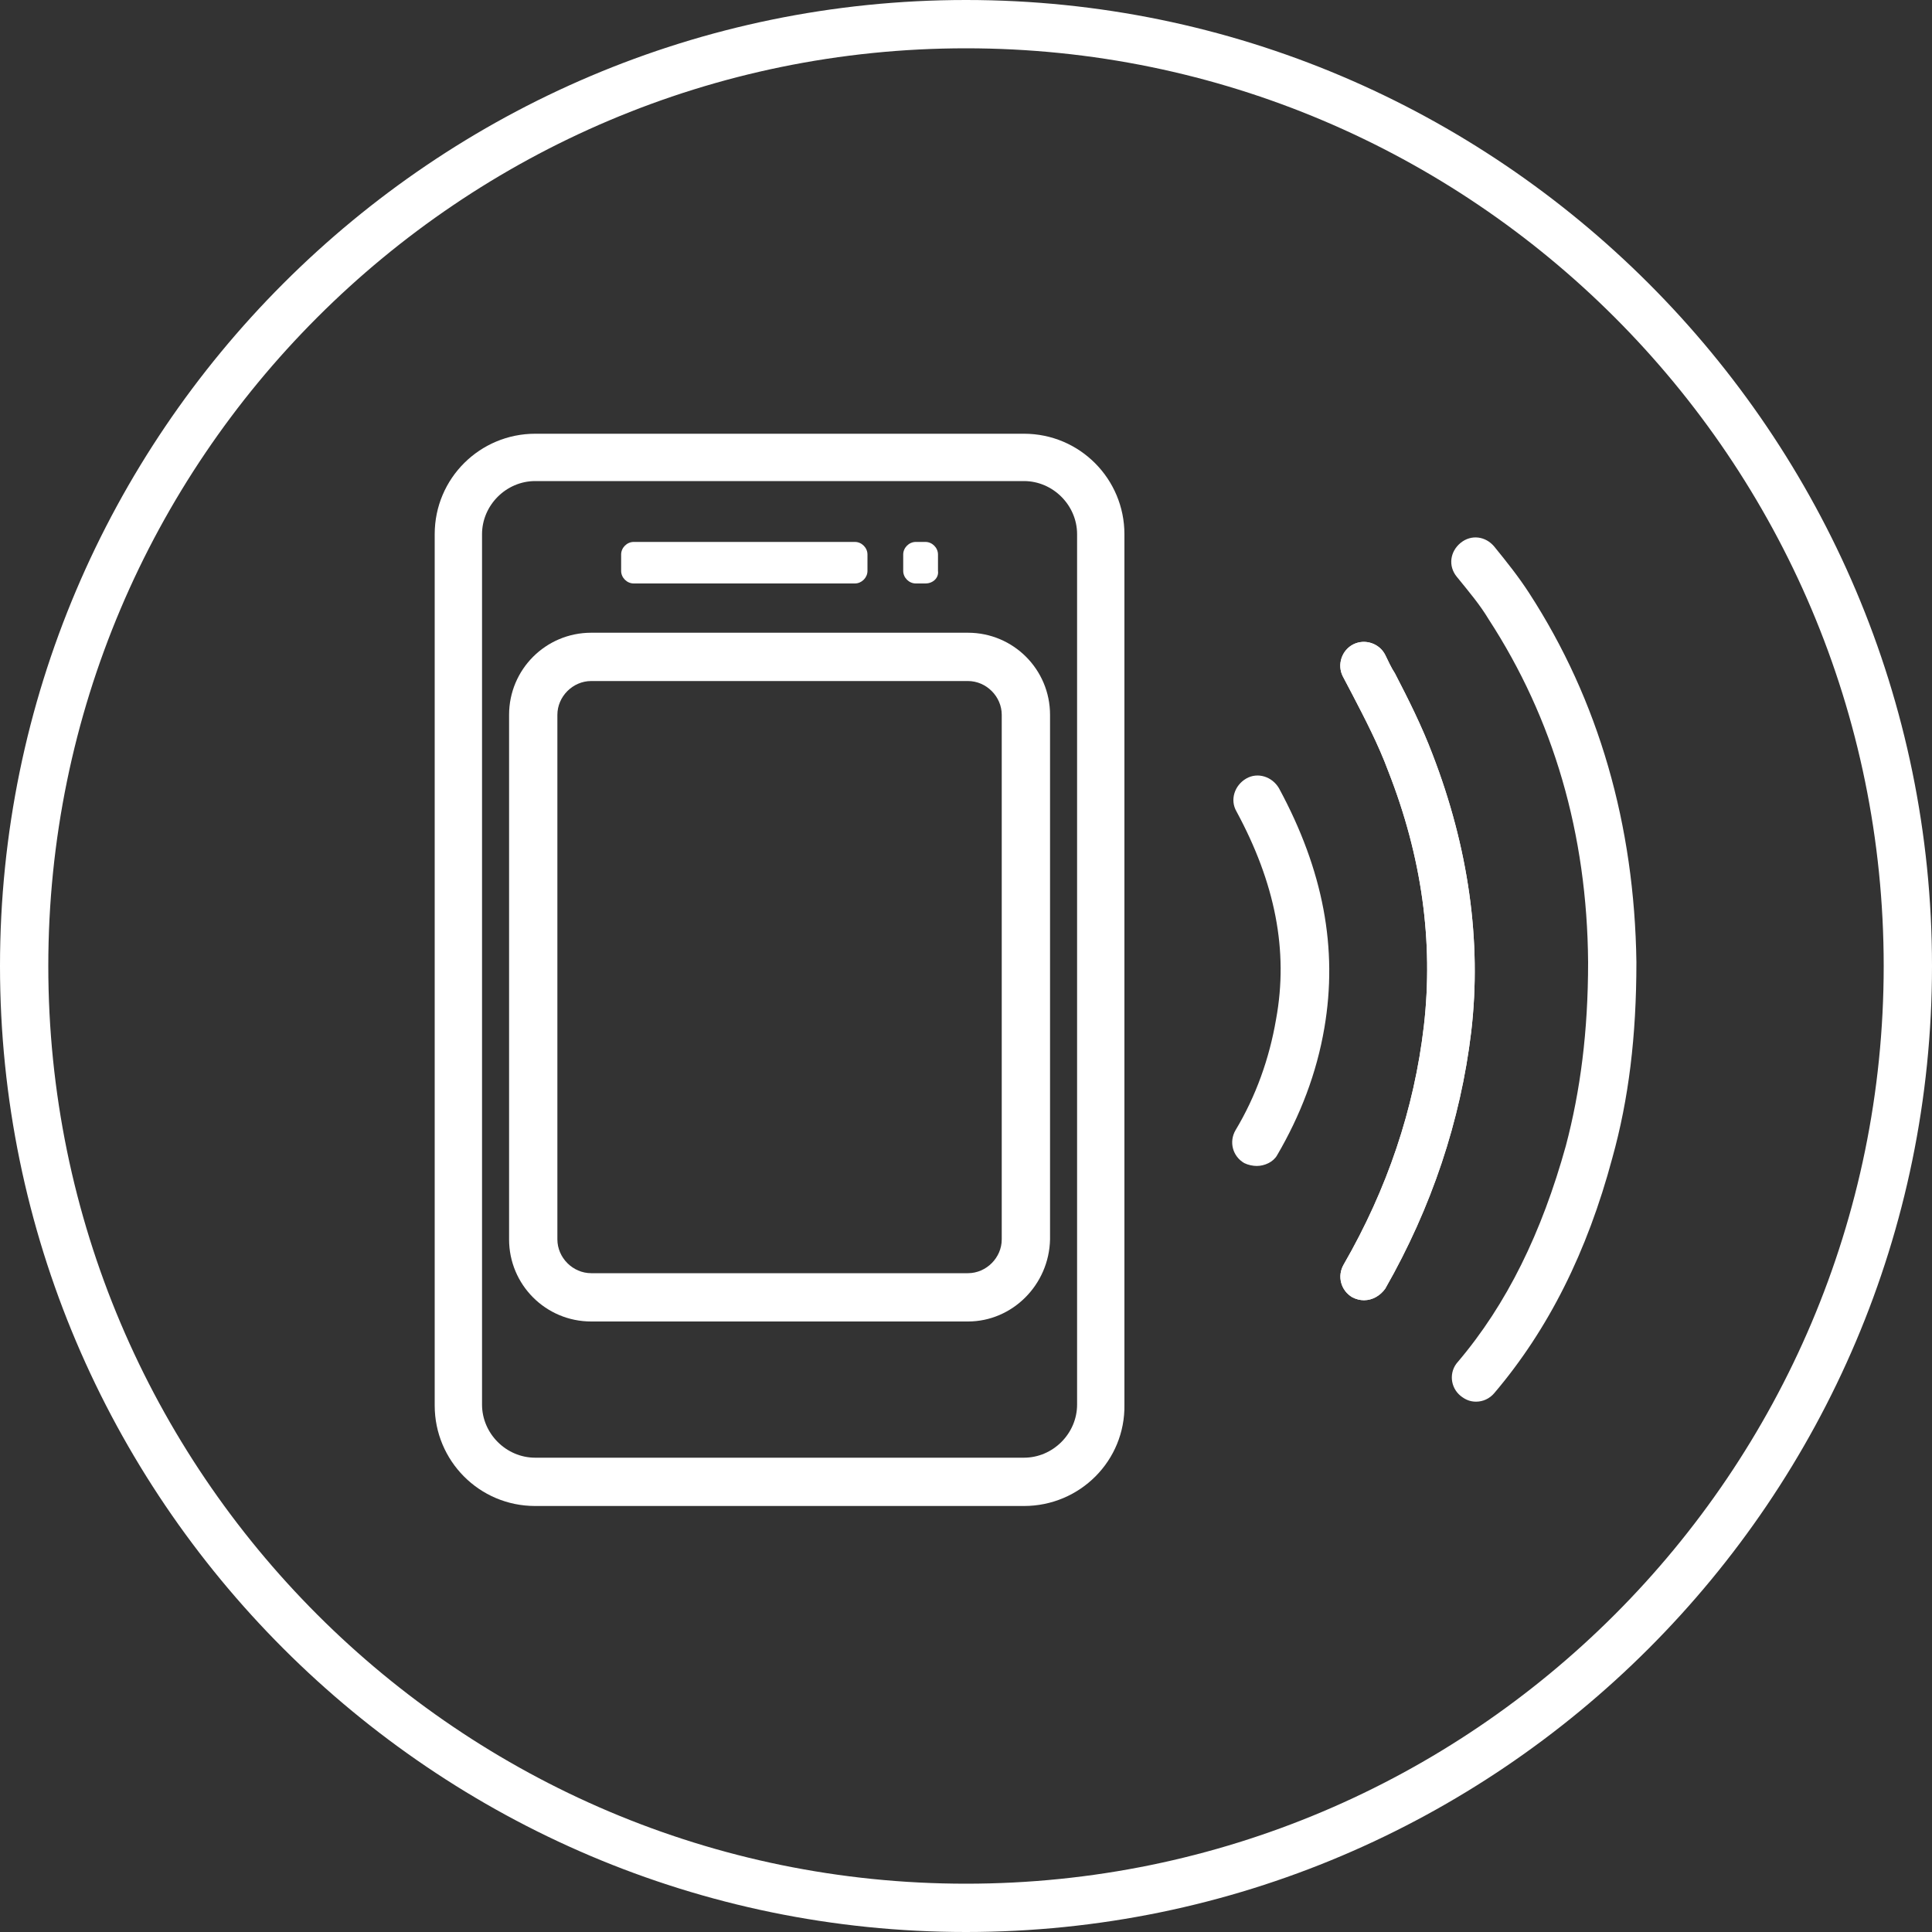 <?xml version="1.0" encoding="utf-8"?>
<!-- Generator: Adobe Illustrator 18.1.1, SVG Export Plug-In . SVG Version: 6.00 Build 0)  -->
<svg version="1.1" id="Layer_1" xmlns="http://www.w3.org/2000/svg" xmlns:xlink="http://www.w3.org/1999/xlink" x="0px" y="0px"
	 viewBox="0 0 200 200" enable-background="new 0 0 200 200" xml:space="preserve">
<rect x="0" y="0" width="200" height="200" fill="#333333" stroke="none"/>
<g>
	<g>
		<path fill="#FFFFFF" d="M141.2,134.6c-0.4,0-0.8-0.1-1.2-0.3c-1.2-0.7-1.6-2.2-0.9-3.4c4.5-7.8,7.3-16.1,8.3-24.7
			c1-8.7-0.2-17.5-3.7-26.4c-1-2.7-2.4-5.4-3.7-7.9c-0.3-0.6-0.7-1.3-1-1.9c-0.6-1.2-0.1-2.7,1.1-3.3c1.2-0.6,2.7-0.1,3.3,1.1
			c0.3,0.6,0.6,1.3,1,1.9c1.4,2.7,2.8,5.5,3.9,8.4c3.7,9.6,5.1,19.3,4,28.7c-1.1,9.2-4.1,18.2-8.9,26.6
			C142.9,134.1,142.1,134.6,141.2,134.6z"/>
		<path fill="#FFFFFF" d="M152.8,145.1c-0.6,0-1.1-0.2-1.6-0.6c-1.1-0.9-1.2-2.5-0.3-3.5c5.1-6,8.7-13.4,11.2-22.4
			c1.5-5.7,2.3-11.8,2.3-19c-0.1-13.3-3.6-25.2-10.3-35.5c-0.9-1.5-2-2.8-3.3-4.4c-0.9-1.1-0.7-2.6,0.4-3.5c1.1-0.9,2.6-0.7,3.5,0.4
			c1.3,1.6,2.5,3.1,3.6,4.8c7.2,11.1,10.9,24,11.1,38.2c0,7.7-0.8,14.2-2.5,20.3c-2.6,9.7-6.6,17.7-12.2,24.3
			C154.2,144.8,153.5,145.1,152.8,145.1z"/>
		<path fill="#FFFFFF" d="M141.2,134.6c-0.4,0-0.8-0.1-1.2-0.3c-1.2-0.7-1.6-2.2-0.9-3.4c4.5-7.8,7.3-16.1,8.3-24.7
			c1-8.7-0.2-17.5-3.7-26.4c-1-2.7-2.4-5.4-3.7-7.9c-0.3-0.6-0.7-1.3-1-1.9c-0.6-1.2-0.1-2.7,1.1-3.3c1.2-0.6,2.7-0.1,3.3,1.1
			c0.3,0.6,0.6,1.3,1,1.9c1.4,2.7,2.8,5.5,3.9,8.4c3.7,9.6,5.1,19.3,4,28.7c-1.1,9.2-4.1,18.2-8.9,26.6
			C142.9,134.1,142.1,134.6,141.2,134.6z"/>
		<path fill="#FFFFFF" d="M130.1,120.7c-0.4,0-0.9-0.1-1.3-0.3c-1.2-0.7-1.6-2.2-0.9-3.4c2.1-3.5,3.5-7.4,4.2-11.5
			c1.3-7.1-0.1-14.1-4.1-21.5c-0.7-1.2-0.2-2.7,1-3.4c1.2-0.7,2.7-0.2,3.4,1c4.6,8.5,6.1,16.6,4.7,24.8c-0.8,4.7-2.5,9.1-4.9,13.2
			C131.8,120.3,130.9,120.7,130.1,120.7z"/>
	</g>
	<path fill="#FFFFFF" d="M100,200C44.9,200,0,155.1,0,100C0,44.9,44.9,0,100,0s100,44.9,100,100C200,155.1,155.1,200,100,200z
		 M100,5C47.6,5,5,47.6,5,100c0,52.4,42.6,95,95,95s95-42.6,95-95C195,47.6,152.4,5,100,5z"/>
	<path fill="#FFFFFF" d="M106,155.9H55.4c-5.8,0-10.4-4.7-10.4-10.4V55.3c0-5.8,4.7-10.4,10.4-10.4H106c5.8,0,10.4,4.7,10.4,10.4
		v90.1C116.5,151.2,111.8,155.9,106,155.9z M55.4,49.8c-3,0-5.5,2.5-5.5,5.5v90.1c0,3,2.5,5.5,5.5,5.5H106c3,0,5.5-2.5,5.5-5.5V55.3
		c0-3-2.5-5.5-5.5-5.5H55.4z"/>
	<path fill="#FFFFFF" d="M100.2,136.8h-39c-4.7,0-8.5-3.8-8.5-8.5V74c0-4.7,3.8-8.5,8.5-8.5h39c4.7,0,8.5,3.8,8.5,8.5v54.3
		C108.6,133,104.8,136.8,100.2,136.8z M61.2,70.5c-1.9,0-3.5,1.6-3.5,3.5v54.3c0,1.9,1.6,3.5,3.5,3.5h39c1.9,0,3.5-1.6,3.5-3.5V74
		c0-1.9-1.6-3.5-3.5-3.5H61.2z"/>
	<g>
		<path fill="#FFFFFF" d="M88.5,60.4H65.6c-0.7,0-1.3-0.6-1.3-1.3v-1.7c0-0.7,0.6-1.3,1.3-1.3h22.9c0.7,0,1.3,0.6,1.3,1.3v1.7
			C89.8,59.8,89.2,60.4,88.5,60.4z"/>
		<path fill="#FFFFFF" d="M95.8,60.4h-1c-0.7,0-1.3-0.6-1.3-1.3v-1.7c0-0.7,0.6-1.3,1.3-1.3h1c0.7,0,1.3,0.6,1.3,1.3v1.7
			C97.2,59.8,96.6,60.4,95.8,60.4z"/>
	</g>
</g>
</svg>
